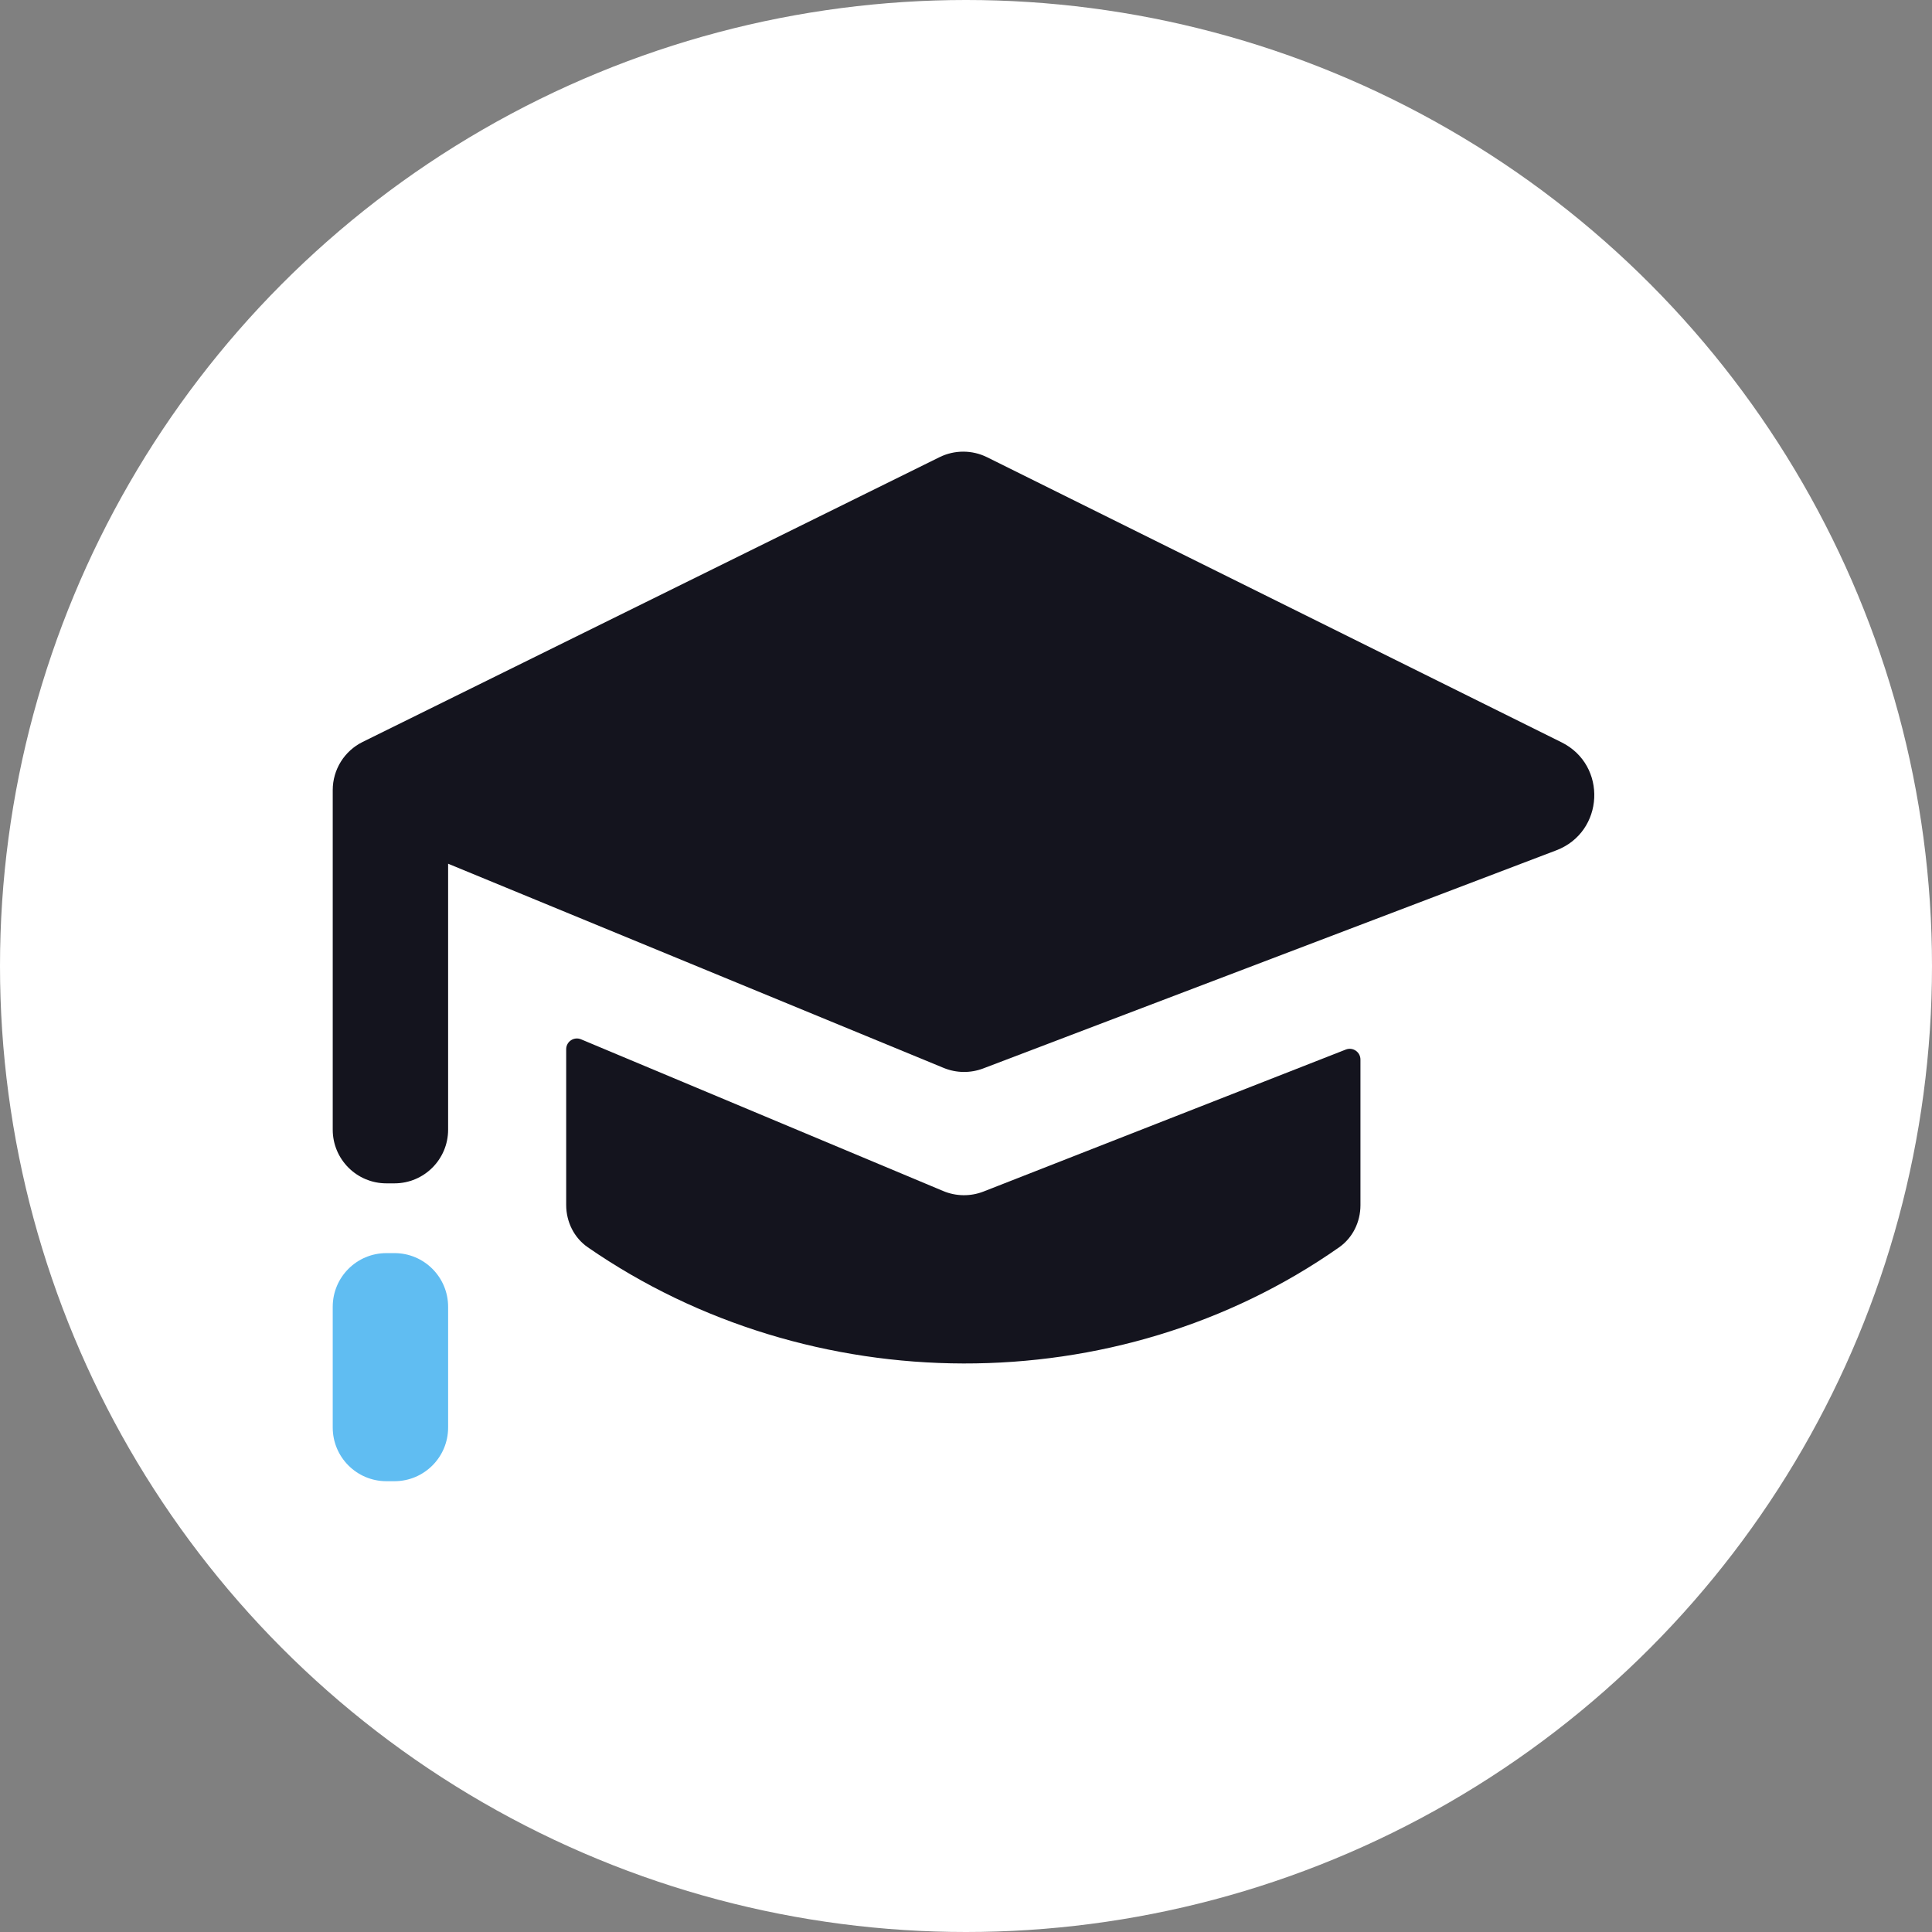 <svg width="360" height="360" viewBox="0 0 360 360" fill="none" xmlns="http://www.w3.org/2000/svg">
<rect x="0" y="0" width="360" height="360" fill="#808080" stroke="none"/>
<g clip-path="url(#clip0_1984_8)">
<circle cx="180" cy="180" r="180" fill="white"/>
<path d="M183.933 85.2C181.14 83.814 177.859 83.81 175.062 85.191L67.574 138.249C64.161 139.933 62 143.41 62 147.216V151.859V210.5C62 216.023 66.477 220.5 72 220.5H73.5C79.023 220.5 83.5 216.023 83.5 210.5V160.942L175.836 198.99C178.19 199.96 180.824 199.996 183.203 199.091L289.986 158.449C298.953 155.037 299.558 142.581 290.963 138.316L183.933 85.2Z" fill="#14141E"/>
<path d="M105.5 195.506C105.5 194.077 106.955 193.109 108.273 193.662L175.761 221.934C178.159 222.938 180.854 222.97 183.274 222.021L250.77 195.57C252.082 195.056 253.5 196.023 253.5 197.432V224.569C253.5 227.678 252.069 230.632 249.525 232.418C208.107 261.485 150.965 261.071 109.533 232.417C106.955 230.634 105.5 227.658 105.5 224.523V195.506Z" fill="#14141E"/>
<path d="M62 243.5C62 237.977 66.477 233.5 72 233.5H73.5C79.023 233.5 83.5 237.977 83.5 243.5V266C83.5 271.523 79.023 276 73.5 276H72C66.477 276 62 271.523 62 266V243.5Z" fill="#60BDF2"/>
</g>
<defs>
<clipPath id="clip0_1984_8">
<rect width="360" height="360" fill="white"/>
</clipPath>
</defs>
</svg>
